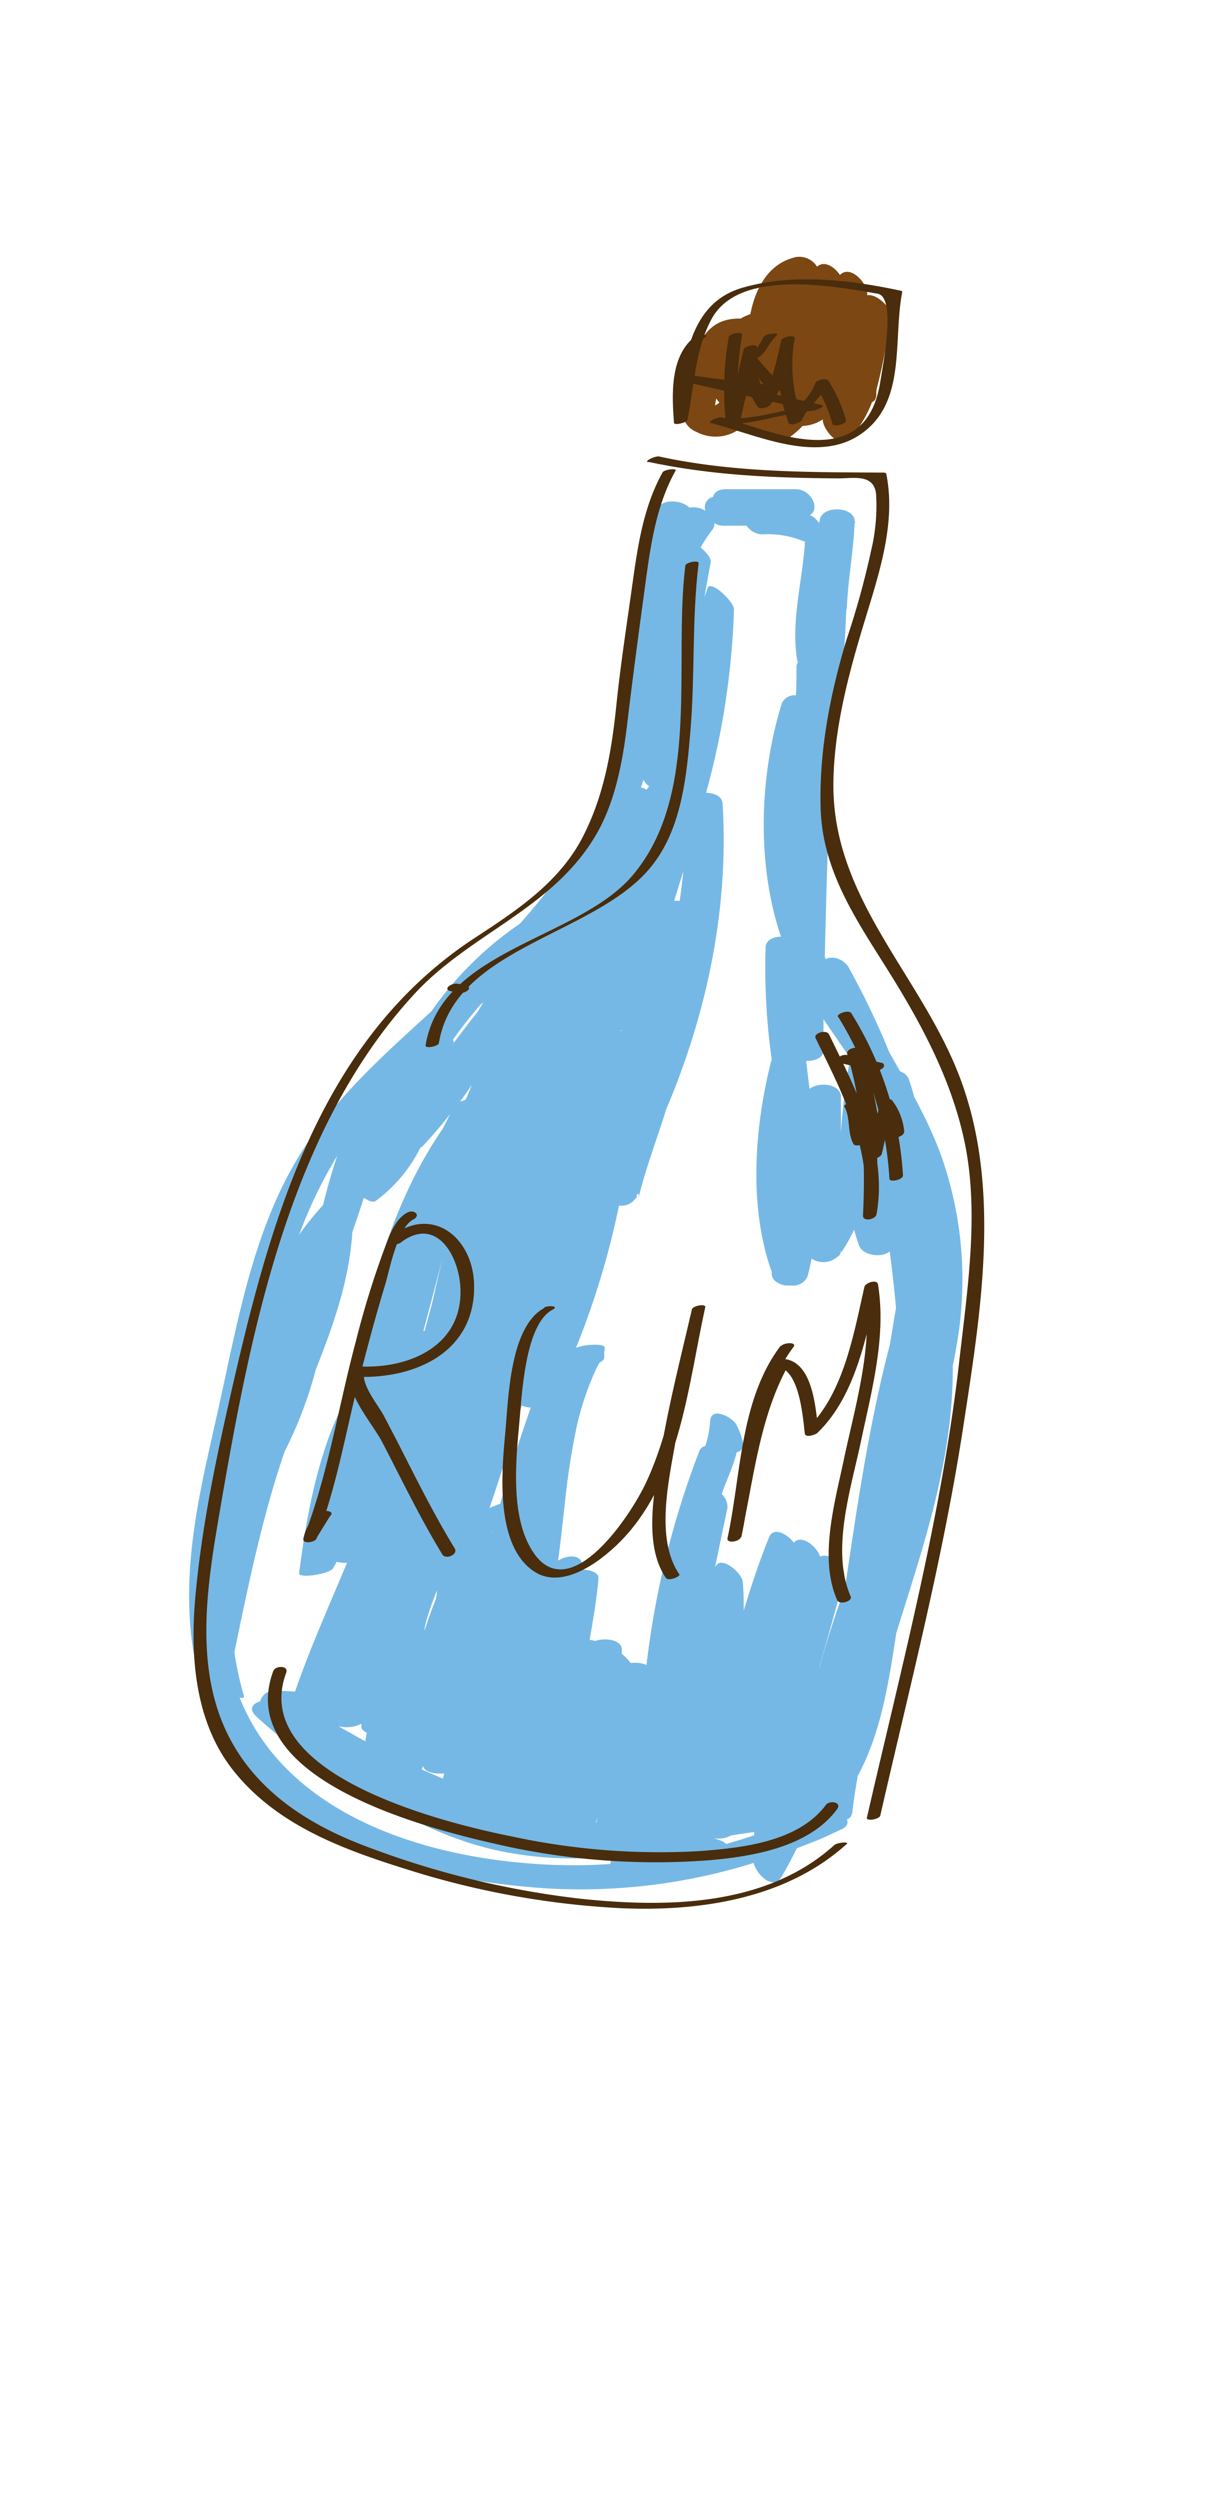 <svg id="layer1" xmlns="http://www.w3.org/2000/svg" viewBox="0 0 176.54 358.03"><defs><style>.cls-1{fill:#76b8e5;}.cls-2{fill:#7c4713;}.cls-3{fill:#492d0c;}</style></defs><path class="cls-1" d="M136.53,195.57c.21-1,.42-2.09.59-3.15A53.36,53.36,0,0,0,134.69,165a66.08,66.08,0,0,0-3.67-7.86c-.24-.9-.51-1.78-.82-2.66a2,2,0,0,0-1.23-1.05c-.51-.91-1-1.82-1.54-2.74a113.71,113.71,0,0,0-5.81-12.13c-.69-1.23-2.43-1.76-3.27-1.19a3.54,3.54,0,0,1-.16-.34c.2-9.19.54-18.39.75-27.59a156.71,156.71,0,0,0,2.32-22.06,1.43,1.43,0,0,0,.1-.43c.16-4,.92-7.88,1.09-11.85l.09-.4h-.07c.06-2.19-4.63-2.39-5-.27,0,.16-.07.32-.1.48a3.16,3.16,0,0,0-1-1h0l0,0-.33-.13h0c1.56-.9.19-3.72-2-3.72h-9.65c-.13,0-.25,0-.38,0v0h0c-1.12,0-1.68.47-1.83,1.1a1.5,1.5,0,0,0-1.09,2,3.18,3.18,0,0,0-2.31-.46c-1-1.08-3.78-1.31-4.5.07-5.9,11.5-3.17,24.73-6.48,36.88-2.34,8.62-7.39,16-13.3,22.63a49.47,49.47,0,0,0-12.68,12.54c-7.74,7.08-15.42,13.85-20.47,23.35-5.46,10.26-7.52,22.09-10,33.31-2.45,11-5.2,21.55-3.93,32.92a35.63,35.63,0,0,0,14,24.49c10.09,7.73,24.09,10.64,36.49,11.52a83.15,83.15,0,0,0,30.08-3.62c.41,1.67,2.8,4,4,2,.78-1.34,1.5-2.71,2.2-4.1,1-.39,2.08-.8,3.11-1.22s2.19-1,3.27-1.48c.86-.39,1-.93.79-1.44.41-.11.71-.46.79-1.13.2-1.72.46-3.43.77-5.12,3.28-6,4.45-13.38,5.51-20.42C132.34,221.33,136.63,209,136.53,195.57Zm-90.23-23a42.48,42.48,0,0,0-3.43,4.25,66.16,66.16,0,0,1,5.46-11.31C47.56,167.77,46.9,170.14,46.3,172.54Zm18.75-23.22a1.53,1.53,0,0,0-.15-.44,62.28,62.28,0,0,1,3.92-5l.44-.39c-.27.47-.55.93-.83,1.4C67.28,146.34,66.16,147.82,65.05,149.32Zm37.3-74.44a2.55,2.55,0,0,0,1.32.38c1.11,0,2.22,0,3.33,0a2.77,2.77,0,0,0,2.24,1.24,13.15,13.15,0,0,1,5.43.8,3.35,3.35,0,0,0,.68.22c-.35,5.64-2,11.18-1.15,16.85a2.06,2.06,0,0,0,.14.44,1.18,1.18,0,0,0-.21.67c0,1.35,0,2.71-.08,4.07a2,2,0,0,0-2,1.09c-3.21,10.26-3.69,23-.14,33.47-1.11,0-2.15.51-2.2,1.48a94.11,94.11,0,0,0,.87,16.09h0c-2.46,9.42-3.36,21.09,0,30.41v.28c0,.93.92,1.51,2,1.7h0l.15,0,.35,0h.39a2.23,2.23,0,0,0,2.13-1.08,1.86,1.86,0,0,0,.17-.41c.2-.79.37-1.57.53-2.36A3.08,3.08,0,0,0,120,180c.19-.25.36,0,.54-1h0v.37a21.54,21.54,0,0,0,1.84-3.26c.22.77.45,1.54.74,2.31.53,1.38,3.19,1.77,4.37.8.35,2.69.66,5.37.9,8.06l-.87,5.26c-3,11.45-4.7,23.18-6.44,34.88-1.31,3.59-2.51,7.21-3.51,10.9l-.24.75c1.23-4.39,2.5-8.76,3.61-13.14.4-1.56-2-3.72-3.42-3-.5-1.54-2.74-3.25-3.76-2-1-1.32-2.94-2.3-3.55-.79-1.4,3.45-2.57,7-3.64,10.51,0-1.36,0-2.72-.13-4.09s-3.34-4.08-4-2c.59-2.86,1.19-5.73,1.8-8.59a2.49,2.49,0,0,0-.82-2c.73-2.12,1.65-3.92,2.15-6,.73-.14,1.17-.76.74-2a10.65,10.65,0,0,0-.82-2c-.59-1-3.63-2.67-3.74-.4a13.32,13.32,0,0,1-.69,3.52,1.15,1.15,0,0,0-.87.77,125.63,125.63,0,0,0-7.55,30.57,4.33,4.33,0,0,0-2.26-.26,7.66,7.66,0,0,0-1.28-1.33c0-.25,0-.49,0-.73-.12-1.27-2.36-1.61-3.81-1.11-.27-.07-.53-.12-.8-.17.52-2.9,1-5.81,1.27-8.75.09-.86-1.13-1.3-2.39-1.3l0-.15c.4-2-1.86-2.11-3.4-1.13.39-2.82.68-5.65,1-8.48a102.77,102.77,0,0,1,1.77-11.18,42.22,42.22,0,0,1,2.52-7.43,13.39,13.39,0,0,1,.67-1.29c.39-.19.65-.43.65-.71v-.83a2.38,2.38,0,0,0,.08-.58c0-.3-.64-.43-1.46-.42H85a8.19,8.19,0,0,0-2.46.43,116.78,116.78,0,0,0,6.16-20.36,2.56,2.56,0,0,0,2.46-1.13c0-.09.06.49.09-.51h.27v.46c1-4.17,2.64-8.37,3.94-12.6,5.92-13.91,9.06-29.09,8.06-44.2h0V115h0c-.06-1-1.18-1.42-2.34-1.47a111.37,111.37,0,0,0,4-26.28c0-1.07-3.39-4.32-3.81-3-.14.44-.28.85-.43,1.29.29-1.67.59-3.35.9-5,.1-.58-.61-1.44-1.44-2.13a20,20,0,0,1,1.68-2.55A1.29,1.29,0,0,0,102.35,74.88ZM116,155.94l-.45-3.71V152l0-.08c1.23.05,2.44-.43,2.45-1.49,0-1.49,0-3,0-4.47,1.27,1.88,2.58,3.73,3.83,5.6a89.1,89.1,0,0,0-1.33,10.7v-5.14C120.54,155.22,117.38,154.85,116,155.94ZM60.77,233.52c.08-.36.15-.72.23-1.08a43,43,0,0,1,1.61-4.66c0,.39-.09.78-.13,1.18-.56,1.37-1.06,2.76-1.52,4.17Zm9.7-14.06-.11,0,.12-.08ZM89,147.74a1,1,0,0,0-.1-.21l.14,0C89,147.63,89,147.69,89,147.74ZM71.68,215.35c-.52.18-1,.38-1.54.61,1.68-4.84,3.17-9.75,4.63-14.68a3.76,3.76,0,0,0,1.29.31C74.44,206.13,73,210.73,71.68,215.35ZM62,186.28c-.37,1.44-.76,2.89-1.17,4.34l-.16,0q1.41-5.28,2.78-10.57C62.94,182.15,62.47,184.22,62,186.28ZM48.52,247.2a4.51,4.51,0,0,0,3.2-.32l.07,0a2.21,2.21,0,0,1,0,.25c-.1.44.23.76.76,1l-.21,1.24c-1.28-.7-2.56-1.42-3.82-2.16Zm12.13,5.72c.08.84,1.64,1.18,3,1.05-.06.25-.13.49-.19.74-1-.43-2-.86-3.05-1.32Zm25,7.27h0c-.07.29-.12.55-.18.82h-.08ZM97.4,129h-.79c.44-1.4.87-2.82,1.31-4.23C97.77,126.17,97.6,127.59,97.4,129ZM66.8,157.32l-.19.23a3.83,3.83,0,0,0-.7.23c.58-.8,1.15-1.6,1.71-2.41C67.35,156,67.08,156.67,66.8,157.32Zm25.4-45.64a2.68,2.68,0,0,0,.82.93l-.38.49a2.19,2.19,0,0,0-.82-.33C92,112.41,92.08,112.05,92.2,111.68ZM103,263.5l-.56-.2h.08l.59,0a3.41,3.41,0,0,0,1.61-.43c1.11-.19,2.23-.36,3.35-.5,0,.15,0,.31,0,.46-1.34.45-2.69.86-4,1.24A2.62,2.62,0,0,0,103,263.5Zm-26.51,3.41C63.53,266,48.76,262,39.84,252a29.93,29.93,0,0,1-5.51-8.92c.45.17.72.12.59-.32a45.47,45.47,0,0,1-1.33-6.15c2-9.66,4-19.4,7.19-28.72a59.78,59.78,0,0,0,4.48-11.77c2.51-6.34,4.79-12.74,5.23-19.64q.84-2.46,1.65-4.94c.67.45,1.32.7,1.69.45a21,21,0,0,0,6.43-7.68.42.42,0,0,0,.25-.12,60.7,60.7,0,0,0,4-4.65c-.35.67-.69,1.35-1,2-7.46,10.8-11,24.13-13.21,37.52-4.67,7.73-6.41,18.39-7.44,26.22-.11.85,4.41.12,4.87-.68.18-.31.34-.63.51-.94a5,5,0,0,0,1.48.15c-2.57,6.17-5.32,12.29-7.44,18.44-1-.06-2-.12-3-.13a2.06,2.06,0,0,0-2,1.52c-1.1.34-1.72,1.12-.51,2.22A69.15,69.15,0,0,0,51.19,256c6.61,4.23,13.59,7.81,21.33,9.26a52.82,52.82,0,0,0,14.53.66l.69.07a3.28,3.28,0,0,0-.29.95A77.54,77.54,0,0,1,76.46,266.91Z"/><path class="cls-2" d="M124.27,42.29c0-.08,0-.16,0-.23,0-1.49-2.34-4.12-3.84-2.75a.46.46,0,0,0-.07.07c-.79-1.17-2.23-2.13-3.28-1.19l0,0a3,3,0,0,0-3-1.38c-3.79.84-5.76,4.15-6.56,8.18a7.14,7.14,0,0,0-1.4.64c-6.9-.23-7.13,7.75-8.29,12.94a3.11,3.11,0,0,0,1.94,3.27,5.88,5.88,0,0,0,6.55-.68,9.69,9.69,0,0,0,1.15.68,1.44,1.44,0,0,0,1.9-.31c.69,1.13,2.2,2.18,3.41,1.34A12.64,12.64,0,0,0,115,61a5.61,5.61,0,0,0,2.9-.94v.08c0,1.32,2.43,4.34,3.85,2.75a17.35,17.35,0,0,0,3.21-5.31c.35-.11.58-.43.61-1.06,0-.28,0-.56.06-.85a81,81,0,0,0,1.84-9.33c0-.17.11-.34.16-.52l-.06,0c0-.14,0-.27.07-.41C127.86,44.09,125.56,42,124.27,42.29ZM102.48,58.06c0-.33.1-.66.16-1a3.18,3.18,0,0,0,.45.59A3.76,3.76,0,0,1,102.48,58.06Z"/><path class="cls-3" d="M94.94,67.66c-2.74,4.92-3.55,10.52-4.32,16-.8,5.76-1.69,11.45-2.29,17.24-.68,6.66-1.79,13.17-4.92,19.14C80,126.51,73.89,130.48,68,134.34c-21.85,14.33-29,39.53-34.57,63.72-2.35,10.27-4.59,20.63-5.48,31.15-.69,8.25.06,17.39,5.34,24.16,6.18,7.91,15.63,11.41,24.91,14.31a121.8,121.8,0,0,0,30.56,5.58c11.38.54,23.83-1.28,32.57-9.18.44-.39-1.4-.19-1.75.13-9.76,8.81-23.89,9-36.26,7.72a126.76,126.76,0,0,1-30.56-7.4c-10.23-3.77-18.9-10-21.94-20.92-2.6-9.36-.59-19.74,1-29.08,4.31-24.83,9.94-53.05,27.54-72.16,8-8.7,19.64-12.1,25.94-22.63,2.87-4.8,3.93-10.71,4.59-16.19.8-6.75,1.71-13.46,2.62-20.19.75-5.5,1.58-11.12,4.32-16,.16-.3-1.63-.17-1.91.32Z"/><path class="cls-3" d="M99.42,48.33c-3.41,2.81-3.15,8.22-2.84,12.22,0,.42,1.83,0,1.92-.43,1-4.85,1.08-10.2,3.56-14.6,4-7,17.12-4.61,23.69-3.46,2.75.47.74,10.33.41,12.5-.9,5.84-4,9.4-11.72,8.23-3.75-.56-7.36-2.07-11-3l-1.41.8c5.07.74,9.51-1.41,14.53-1.78.2,0,1.9-.64,1.2-.8L98.51,53.61l-1.58.78c4.47.89,9,1,13.5,1.82.21,0,2-.26,1.75-.64-1.23-1.66-2.74-3-4-4.71l-1.59.67c3.17.1,2.72-1.51,4.73-3.53.44-.43-1.41-.22-1.75.12s-1.44,2.6-1.73,2.59-1.86.31-1.59.67c1.23,1.65,2.75,3,4,4.71l1.76-.65c-4.47-.85-9-.94-13.5-1.83-.45-.08-2.18.64-1.58.78l19.23,4.4,1.2-.8c-4.7.35-9.41,2.47-14.11,1.78-.35-.05-2,.64-1.41.8,6.35,1.6,15.13,5.93,21.44,1.65,6.7-4.54,4.65-13.44,6-20.36,0-.13,0-.19-.17-.22-7.23-1.56-15.45-2.52-22.67-.45-8.54,2.46-8.31,12.15-9.82,19.26L98.51,60c-.3-3.87-.62-9.11,2.67-11.82.44-.37-1.39-.19-1.76.12Z"/><path class="cls-3" d="M93,66.16c9,1.93,18,2.29,27.14,2.35,2.27,0,5.08-.67,5.4,2.26a27.76,27.76,0,0,1-.72,8.12,119.82,119.82,0,0,1-3.49,12.63c-2.38,7.85-4,16.21-3.73,24.44.36,9.6,5.92,16.89,10.73,24.76,4.36,7.15,8.14,14.54,9.88,22.78,2.13,10.13.42,21.09-.73,31.24-2.51,22.17-8.28,43.86-13.26,65.58-.12.54,1.79.23,1.92-.31,4.28-18.72,9.13-37.39,12-56.39,2.48-16.19,5.36-33.94-.72-49.64-5.57-14.38-17.94-25.17-18-41.37,0-8.12,2.23-16.33,4.58-24,2-6.6,4.41-13.78,3-20.75,0-.2-.42-.18-.56-.18-10.74-.06-21.42,0-32-2.31-.5-.11-2.21.68-1.57.82Z"/><path class="cls-3" d="M58.42,173.62c-1.93,1-2.7,3.57-3.42,5.44a127.58,127.58,0,0,0-4,13c-2.48,9.24-4,19.15-7.46,28.08h1.89c.61-1,1.23-2,1.85-3,.87-.79-1-1-1.6-.48a6.32,6.32,0,0,0-2.2,3.66c-.23.84,1.65.6,1.89,0,2.75-7,4.07-14.69,5.9-22,1.22-4.83,2.49-9.64,3.94-14.4.62-2.06,1.74-8.1,4-9.27,1.18-.62.11-1.51-.82-1Z"/><path class="cls-3" d="M57.45,177.93c5.11-3.88,8.39,2,8.53,6.67.27,8.18-7.37,11.43-14.45,11.09a1.17,1.17,0,0,0-1.31.8c-.72,3.12,3.14,7.33,4.57,10.08,2.81,5.39,5.43,10.86,8.6,16.05.48.78,2.31,0,1.77-.87-2.59-4.22-4.82-8.62-7.06-13-1-2-2.05-4-3.1-6-.9-1.69-3.27-4.41-2.82-6.38l-1.31.79c8.59.41,17.37-3.53,17.06-13.32-.22-6.66-6-11.25-11.77-6.83-1,.79.5,1.53,1.29.93Z"/><path class="cls-3" d="M78,187.32c-5,2.63-5.15,13.18-5.6,17.9-.55,5.78-1.42,16.17,4.15,19.84,4.31,2.84,10.18-1.95,12.88-4.86,8.1-8.73,9.19-21.92,11.63-33,.12-.54-1.79-.22-1.91.31-1.56,6.71-3.27,13.37-4.42,20.17-.91,5.35-2.64,13.48.69,18.3.36.52,2.14-.22,1.93-.52-3.54-5.11-1.45-13.73-.5-19.3,1.08-6.39,2.75-12.65,4.21-19l-1.91.31c-1.85,8.36-2.91,16.91-6.53,24.76-2.33,5.06-11.69,19-16.84,9-2.54-4.91-1.86-12.23-1.36-17.53.36-3.73.77-14,4.72-16.12,1.14-.6-.63-.62-1.14-.36Z"/><path class="cls-3" d="M111.84,192.75c-5.82,7.73-5.63,18.44-7.59,27.53-.18.82,1.78.53,1.94-.21,1.84-8.34,2.64-17.25,6.92-24.81l-1.49.52c2.94.68,3.42,7.07,3.7,9.48.08.73,1.48.2,1.75,0,5.53-5.25,7.11-14,8.74-21.13l-1.93.37c1.34,8.12-1.33,16.8-3,24.7-1.26,6-3.57,14-.91,19.95.33.74,2.24.16,1.93-.52C119,222,122,213,123.38,206.37c1.53-7.24,3.65-15,2.43-22.44-.13-.78-1.8-.23-1.94.36-1.58,6.9-3,15.43-8.38,20.5l1.76,0c-.36-3.14-.76-9.26-4.47-10.11a1.45,1.45,0,0,0-1.49.52c-4.34,7.66-5.17,16.67-7,25.13l1.94-.21c1.93-9,1.73-19.6,7.47-27.21.57-.76-1.4-.67-1.82-.11Z"/><path class="cls-3" d="M39.16,239.3c-5.7,15.4,21.77,22.48,31.59,24.7a101.3,101.3,0,0,0,30.8,2.41c6.27-.53,14.4-1.88,18.41-7.33.73-1-1.09-1.31-1.62-.59-4,5.37-12.26,6.18-18.36,6.62A100.49,100.49,0,0,1,73.36,263c-9.19-1.83-37.8-8.72-32.35-23.45.4-1.06-1.54-1.06-1.85-.24Z"/><path class="cls-3" d="M66.86,141.17l-1.21-.28a1.72,1.72,0,0,0-1.36.37c-.32.27-.21.57.18.66l1.2.27a1.71,1.71,0,0,0,1.36-.36c.32-.28.21-.57-.17-.66Z"/><path class="cls-3" d="M98.2,81.06c-1.73,14,2.3,32.78-7.61,44.37-7.84,9.15-27.34,10.49-29.61,24.28-.09.5,1.83.16,1.91-.33C65.2,135.3,86,133.94,93.69,123.62c4-5.28,4.72-12.59,5.25-19,.67-8,.19-16,1.17-23.94.06-.52-1.85-.15-1.91.33Z"/><path class="cls-3" d="M120.11,145.63a49.36,49.36,0,0,1,7.34,23.19c0,.54,2,.16,1.94-.52A49.41,49.41,0,0,0,122,145.12c-.36-.6-2.19.08-1.93.51Z"/><path class="cls-3" d="M120.32,152.22l4.81,1.1a1.59,1.59,0,0,0,1.37-.37.41.41,0,0,0-.21-.75l-4.8-1.1a1.56,1.56,0,0,0-1.37.37.41.41,0,0,0,.2.75Z"/><path class="cls-3" d="M121.13,158.57l1.21.28a2.33,2.33,0,0,0,1.34-.26c.15-.07.67-.35.25-.45l-1.2-.28a2.54,2.54,0,0,0-1.35.26c-.15.07-.66.36-.25.45Z"/><path class="cls-3" d="M121,158.48c.92,1.66.37,3.7,1.3,5.36.31.54,2.14-.14,1.93-.52-.93-1.66-.38-3.7-1.3-5.36-.31-.55-2.14.14-1.93.52Z"/><path class="cls-3" d="M116.88,148.69c3.81,7.86,8.41,16.41,6.79,25.43l1.94-.19c.4-7.89,0-15.85-2.26-23.46l-1.93.52a49.3,49.3,0,0,1,3,14.6c0,.8,1.8.25,1.94-.35L128,158l-1.86.5a5.32,5.32,0,0,1,1.5,4c.05.77,2,.34,1.93-.51a8.7,8.7,0,0,0-1.66-4.31c-.37-.62-1.72-.08-1.86.5l-1.65,7.21,1.94-.35a49.36,49.36,0,0,0-3-14.6c-.29-.78-2.17-.27-1.93.52,2.26,7.5,2.64,15.33,2.25,23.13,0,.93,1.81.55,1.94-.19,1.65-9.14-2.93-17.78-6.8-25.76-.37-.77-2.27-.18-1.93.52Z"/><path class="cls-3" d="M104.42,48.31A43.81,43.81,0,0,0,104.07,61c.05.54,1.82.06,1.92-.4q1.24-5.42,2.48-10.82l-1.92.29c-.62,3.25.23,5.39,2,8.15.31.51,1.57.11,1.85-.28,2-2.77,2.72-6.17,3.48-9.46l-1.92.29A21.68,21.68,0,0,0,113,60.52c.21.59,1.75,0,1.93-.41.86-2.07,3-3.21,3.78-5.46l-1.93.41a20.47,20.47,0,0,1,2.51,5.63c.15.56,2.08,0,1.93-.52a20.47,20.47,0,0,0-2.51-5.63c-.31-.5-1.75-.11-1.92.4-.75,2.26-2.91,3.37-3.78,5.46L115,60a21.22,21.22,0,0,1-1.13-11.53c.12-.6-1.79-.26-1.92.29-.73,3.18-1.37,6.54-3.33,9.22l1.85-.28c-1.68-2.69-2.58-4.68-2-7.93.12-.61-1.79-.26-1.92.29q-1.23,5.41-2.48,10.82l1.93-.4A43.35,43.35,0,0,1,106.34,48c.12-.6-1.8-.27-1.92.29Z"/></svg>